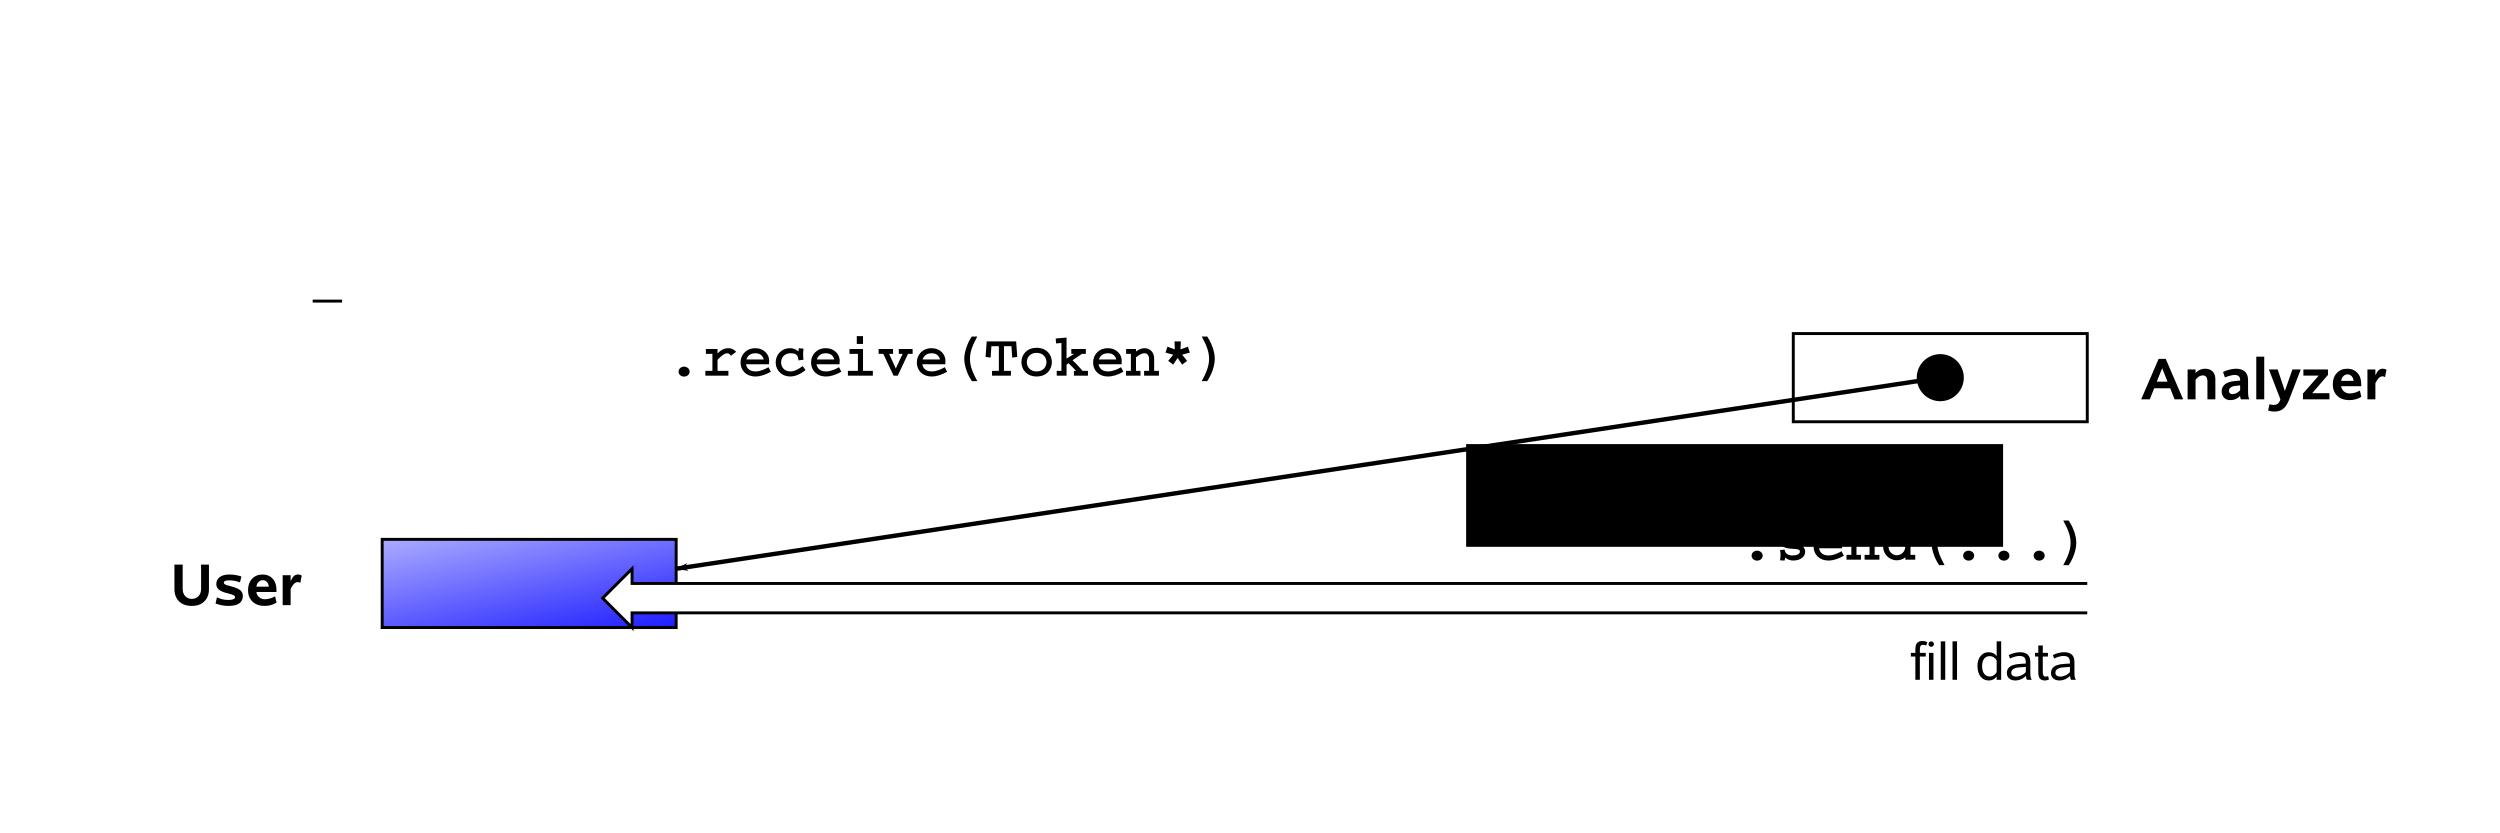 <?xml version="1.0" encoding="UTF-8" standalone="no"?>
<!-- Created with Inkscape (http://www.inkscape.org/) -->
<svg
   xmlns:dc="http://purl.org/dc/elements/1.1/"
   xmlns:cc="http://creativecommons.org/ns#"
   xmlns:rdf="http://www.w3.org/1999/02/22-rdf-syntax-ns#"
   xmlns:svg="http://www.w3.org/2000/svg"
   xmlns="http://www.w3.org/2000/svg"
   xmlns:xlink="http://www.w3.org/1999/xlink"
   xmlns:sodipodi="http://sodipodi.sourceforge.net/DTD/sodipodi-0.dtd"
   xmlns:inkscape="http://www.inkscape.org/namespaces/inkscape"
   width="850.394"
   height="283.465"
   id="svg2"
   sodipodi:version="0.32"
   inkscape:version="0.46"
   version="1.0"
   sodipodi:docname="token-policy-queue-3.svg"
   inkscape:output_extension="org.inkscape.output.svg.inkscape"
   inkscape:export-filename="/home/fschaef/prj/quex/trunk/doc/source/figures/token-policy-queue-3.png"
   inkscape:export-xdpi="600"
   inkscape:export-ydpi="600">
  <defs
     id="defs4">
    <linearGradient
       inkscape:collect="always"
       id="linearGradient6075">
      <stop
         style="stop-color:#0000ff;stop-opacity:1;"
         offset="0"
         id="stop6077" />
      <stop
         style="stop-color:#0000ff;stop-opacity:0;"
         offset="1"
         id="stop6079" />
    </linearGradient>
    <marker
       inkscape:stockid="Arrow2Lend"
       orient="auto"
       refY="0"
       refX="0"
       id="Arrow2Lend"
       style="overflow:visible">
      <path
         id="path3205"
         style="font-size:12px;fill-rule:evenodd;stroke-width:0.625;stroke-linejoin:round"
         d="M 8.719,4.034 L -2.207,0.016 L 8.719,-4.002 C 6.973,-1.63 6.983,1.616 8.719,4.034 z"
         transform="matrix(-1.1,0,0,-1.1,-1.1,0)" />
    </marker>
    <marker
       inkscape:stockid="Arrow1Mend"
       orient="auto"
       refY="0"
       refX="0"
       id="Arrow1Mend"
       style="overflow:visible">
      <path
         id="path3193"
         d="M 0,0 L 5,-5 L -12.5,0 L 5,5 L 0,0 z"
         style="fill-rule:evenodd;stroke:#000000;stroke-width:1pt;marker-start:none"
         transform="matrix(-0.4,0,0,-0.4,-4,0)" />
    </marker>
    <marker
       inkscape:stockid="Arrow2Mend"
       orient="auto"
       refY="0"
       refX="0"
       id="Arrow2Mend"
       style="overflow:visible">
      <path
         id="path3211"
         style="font-size:12px;fill-rule:evenodd;stroke-width:0.625;stroke-linejoin:round"
         d="M 8.719,4.034 L -2.207,0.016 L 8.719,-4.002 C 6.973,-1.63 6.983,1.616 8.719,4.034 z"
         transform="scale(-0.6,-0.6)" />
    </marker>
    <marker
       inkscape:stockid="Arrow1Lend"
       orient="auto"
       refY="0"
       refX="0"
       id="Arrow1Lend"
       style="overflow:visible">
      <path
         id="path3187"
         d="M 0,0 L 5,-5 L -12.5,0 L 5,5 L 0,0 z"
         style="fill-rule:evenodd;stroke:#000000;stroke-width:1pt;marker-start:none"
         transform="matrix(-0.8,0,0,-0.8,-10,0)" />
    </marker>
    <inkscape:perspective
       sodipodi:type="inkscape:persp3d"
       inkscape:vp_x="0 : 526.18109 : 1"
       inkscape:vp_y="0 : 1000 : 0"
       inkscape:vp_z="744.09448 : 526.18109 : 1"
       inkscape:persp3d-origin="372.04724 : 350.78739 : 1"
       id="perspective10" />
    <linearGradient
       inkscape:collect="always"
       xlink:href="#linearGradient6075"
       id="linearGradient6095"
       gradientUnits="userSpaceOnUse"
       x1="360"
       y1="412.362"
       x2="340"
       y2="322.362"
       gradientTransform="translate(59.339,32.965)" />
    <linearGradient
       inkscape:collect="always"
       xlink:href="#linearGradient6075"
       id="linearGradient6099"
       gradientUnits="userSpaceOnUse"
       gradientTransform="translate(59.339,62.965)"
       x1="360"
       y1="412.362"
       x2="340"
       y2="322.362" />
    <linearGradient
       inkscape:collect="always"
       xlink:href="#linearGradient6075"
       id="linearGradient6103"
       gradientUnits="userSpaceOnUse"
       gradientTransform="translate(59.339,92.965)"
       x1="360"
       y1="412.362"
       x2="340"
       y2="322.362" />
    <linearGradient
       inkscape:collect="always"
       xlink:href="#linearGradient6075"
       id="linearGradient6107"
       gradientUnits="userSpaceOnUse"
       gradientTransform="translate(59.339,122.965)"
       x1="360"
       y1="412.362"
       x2="340"
       y2="322.362" />
    <linearGradient
       inkscape:collect="always"
       xlink:href="#linearGradient6075"
       id="linearGradient6111"
       gradientUnits="userSpaceOnUse"
       gradientTransform="translate(-180.661,182.965)"
       x1="360"
       y1="412.362"
       x2="340"
       y2="322.362" />
    <linearGradient
       inkscape:collect="always"
       xlink:href="#linearGradient6075"
       id="linearGradient6115"
       gradientUnits="userSpaceOnUse"
       gradientTransform="translate(59.339,182.965)"
       x1="360"
       y1="412.362"
       x2="340"
       y2="322.362" />
  </defs>
  <sodipodi:namedview
     id="base"
     pagecolor="#ffffff"
     bordercolor="#666666"
     borderopacity="1.0"
     gridtolerance="10000"
     guidetolerance="10"
     objecttolerance="10"
     inkscape:pageopacity="0.0"
     inkscape:pageshadow="2"
     inkscape:zoom="0.89042329"
     inkscape:cx="478.13203"
     inkscape:cy="40.41348"
     inkscape:document-units="px"
     inkscape:current-layer="layer1"
     showgrid="true"
     inkscape:object-nodes="true"
     units="mm"
     inkscape:window-width="1013"
     inkscape:window-height="716"
     inkscape:window-x="5"
     inkscape:window-y="21">
    <inkscape:grid
       type="xygrid"
       id="grid2383"
       visible="true"
       enabled="true" />
  </sodipodi:namedview>
  <g
     inkscape:label="Layer 1"
     inkscape:groupmode="layer"
     id="layer1"
     transform="translate(10.661,-361.862)">
    <rect
       y="545.327"
       x="119.339"
       height="30"
       width="100"
       id="rect6109"
       style="opacity:1;fill:url(#linearGradient6111);fill-opacity:1;fill-rule:evenodd;stroke:#000000;stroke-width:1;stroke-miterlimit:4;stroke-dasharray:none;stroke-dashoffset:0;stroke-opacity:1" />
    <path
       sodipodi:type="arc"
       style="opacity:1;fill:#000000;fill-opacity:1;fill-rule:evenodd;stroke:#000000;stroke-width:1;stroke-miterlimit:4;stroke-dasharray:none;stroke-dashoffset:0;stroke-opacity:1"
       id="path3175"
       sodipodi:cx="105"
       sodipodi:cy="457.36218"
       sodipodi:rx="5"
       sodipodi:ry="0"
       d="M 110,457.362 A 5,0 0 1 1 100,457.362 A 5,0 0 1 1 110,457.362 z"
       transform="translate(-4.3,6.92)" />
    <g
       id="g6121"
       transform="translate(539.339,32.965)">
      <rect
         y="442.362"
         x="60"
         height="30"
         width="100"
         id="rect6117"
         style="opacity:1;fill:#ffffff;fill-opacity:1;fill-rule:evenodd;stroke:#000000;stroke-width:1;stroke-miterlimit:4;stroke-dasharray:none;stroke-dashoffset:0;stroke-opacity:1" />
      <path
         sodipodi:type="arc"
         style="opacity:1;fill:#000000;fill-opacity:1;fill-rule:evenodd;stroke:#000000;stroke-width:1;stroke-miterlimit:4;stroke-dasharray:none;stroke-dashoffset:0;stroke-opacity:1"
         id="path6119"
         sodipodi:cx="117.5"
         sodipodi:cy="464.86218"
         sodipodi:rx="7.5"
         sodipodi:ry="7.5"
         d="M 125,464.862 A 7.5,7.5 0 1 1 110,464.862 A 7.5,7.5 0 1 1 125,464.862 z"
         transform="translate(-7.5,-7.5)" />
    </g>
    <path
       transform="translate(92.945,105.751)"
       style="font-size:20px;font-style:normal;font-variant:normal;font-weight:bold;font-stretch:normal;text-align:start;line-height:125%;writing-mode:lr-tb;text-anchor:start;fill:#000000;fill-opacity:1;stroke:none;stroke-width:1px;stroke-linecap:butt;stroke-linejoin:miter;stroke-opacity:1;font-family:Courier;-inkscape-font-specification:Courier Bold"
       d="M 129.094,380.816 C 128.194,380.816 127.214,381.456 127.214,382.516 C 127.214,383.596 128.194,384.216 129.094,384.216 C 130.014,384.216 130.974,383.576 130.974,382.516 C 130.974,381.436 129.954,380.816 129.094,380.816 M 136.506,374.836 L 136.506,376.476 L 138.726,376.476 L 138.726,382.256 L 136.326,382.256 L 136.326,383.896 L 144.166,383.896 L 144.166,382.256 L 140.466,382.256 L 140.466,378.516 C 140.626,378.356 142.446,376.276 143.746,376.276 C 144.426,376.276 144.806,376.756 145.026,377.136 L 146.806,375.776 C 146.366,375.336 145.606,374.556 144.086,374.556 C 142.366,374.556 141.306,375.516 140.466,376.316 L 140.466,374.836 L 136.506,374.836 M 157.798,381.016 C 156.718,381.656 155.038,382.456 153.378,382.456 C 150.778,382.456 150.318,380.736 150.138,380.016 L 157.978,380.016 C 157.998,379.836 158.038,379.256 158.038,378.796 C 158.038,376.836 156.438,374.556 153.278,374.556 C 150.198,374.556 148.298,376.836 148.298,379.416 C 148.298,381.936 150.058,384.176 153.418,384.176 C 154.978,384.176 156.798,383.596 158.598,382.556 L 157.798,381.016 M 150.258,378.376 C 150.458,377.836 151.078,376.276 153.298,376.276 C 153.858,376.276 155.658,376.316 156.198,378.376 L 150.258,378.376 M 168.15,374.556 L 167.97,375.656 C 166.95,374.796 166.13,374.556 165.13,374.556 C 161.97,374.556 160.25,377.036 160.25,379.376 C 160.25,382.076 162.29,384.176 165.19,384.176 C 167.55,384.176 169.47,382.716 170.41,381.996 L 169.45,380.636 C 168.29,381.456 166.81,382.456 165.27,382.456 C 162.95,382.456 162.09,380.716 162.09,379.356 C 162.09,378.496 162.57,376.276 165.41,376.276 C 167.69,376.276 167.85,377.456 168.03,378.696 L 169.71,378.476 C 169.65,378.016 169.59,377.496 169.59,376.716 C 169.59,375.996 169.65,375.256 169.71,374.716 L 168.15,374.556 M 181.782,381.016 C 180.702,381.656 179.023,382.456 177.363,382.456 C 174.762,382.456 174.303,380.736 174.123,380.016 L 181.963,380.016 C 181.982,379.836 182.023,379.256 182.023,378.796 C 182.023,376.836 180.423,374.556 177.262,374.556 C 174.183,374.556 172.282,376.836 172.282,379.416 C 172.282,381.936 174.042,384.176 177.403,384.176 C 178.963,384.176 180.782,383.596 182.583,382.556 L 181.782,381.016 M 174.243,378.376 C 174.442,377.836 175.062,376.276 177.282,376.276 C 177.843,376.276 179.643,376.316 180.183,378.376 L 174.243,378.376 M 185.355,374.836 L 185.355,376.476 L 188.215,376.476 L 188.215,382.256 L 184.815,382.256 L 184.815,383.896 L 193.295,383.896 L 193.295,382.256 L 189.955,382.256 L 189.955,374.836 L 185.355,374.836 M 187.835,373.096 L 189.955,373.096 L 189.955,370.456 L 187.835,370.456 L 187.835,373.096 M 195.267,374.836 L 195.267,376.476 L 196.847,376.476 L 200.347,383.896 L 201.767,383.896 L 205.267,376.476 L 206.827,376.476 L 206.827,374.836 L 202.127,374.836 L 202.127,376.476 L 203.427,376.476 L 201.107,381.456 L 198.827,376.476 L 200.167,376.476 L 200.167,374.836 L 195.267,374.836 M 217.759,381.016 C 216.679,381.656 214.999,382.456 213.339,382.456 C 210.739,382.456 210.279,380.736 210.099,380.016 L 217.939,380.016 C 217.959,379.836 217.999,379.256 217.999,378.796 C 217.999,376.836 216.399,374.556 213.239,374.556 C 210.159,374.556 208.259,376.836 208.259,379.416 C 208.259,381.936 210.019,384.176 213.379,384.176 C 214.939,384.176 216.759,383.596 218.559,382.556 L 217.759,381.016 M 210.219,378.376 C 210.419,377.836 211.039,376.276 213.259,376.276 C 213.819,376.276 215.619,376.316 216.159,378.376 L 210.219,378.376 M 226.991,370.576 L 226.931,370.656 C 226.891,370.716 226.731,370.956 226.691,370.996 C 225.771,372.396 224.391,375.476 224.391,378.156 C 224.391,380.436 225.411,383.416 226.851,385.556 C 226.931,385.656 226.931,385.676 226.991,385.756 L 228.831,385.756 C 227.591,383.396 226.331,381.016 226.331,378.156 C 226.331,375.296 227.671,372.776 228.831,370.576 L 226.991,370.576 M 232.023,372.236 L 231.643,377.516 L 233.363,377.756 L 233.623,373.876 L 236.163,373.876 L 236.163,382.256 L 233.843,382.256 L 233.843,383.896 L 240.263,383.896 L 240.263,382.256 L 237.903,382.256 L 237.903,373.876 L 240.443,373.876 L 240.703,377.756 L 242.423,377.516 L 242.043,372.236 L 232.023,372.236 M 243.836,379.296 C 243.836,381.796 245.636,384.176 249.016,384.176 C 252.496,384.176 254.196,381.696 254.196,379.296 C 254.196,376.776 252.376,374.416 249.016,374.416 C 245.776,374.416 243.836,376.656 243.836,379.296 M 245.676,379.296 C 245.676,377.656 246.816,376.136 249.016,376.136 C 251.276,376.136 252.356,377.736 252.356,379.296 C 252.356,380.856 251.276,382.456 249.016,382.456 C 246.816,382.456 245.676,380.916 245.676,379.296 M 255.488,371.256 L 255.648,372.936 L 257.448,372.776 L 257.448,382.256 L 255.848,382.256 L 255.848,383.896 L 259.188,383.896 L 259.188,380.156 L 259.848,379.656 C 260.288,380.056 261.808,381.556 262.428,382.256 L 261.688,382.256 L 261.688,383.896 L 266.468,383.896 L 266.468,382.256 L 264.648,382.256 C 262.948,380.276 261.848,379.156 261.228,378.636 L 264.428,376.476 L 265.748,376.476 L 265.748,374.836 L 260.808,374.836 L 260.808,376.476 L 261.708,376.476 L 261.708,376.516 L 259.188,378.076 L 259.188,370.936 L 255.488,371.256 M 277.72,381.016 C 276.64,381.656 274.96,382.456 273.3,382.456 C 270.7,382.456 270.24,380.736 270.06,380.016 L 277.9,380.016 C 277.92,379.836 277.96,379.256 277.96,378.796 C 277.96,376.836 276.36,374.556 273.2,374.556 C 270.12,374.556 268.22,376.836 268.22,379.416 C 268.22,381.936 269.98,384.176 273.34,384.176 C 274.9,384.176 276.72,383.596 278.52,382.556 L 277.72,381.016 M 270.18,378.376 C 270.38,377.836 271,376.276 273.22,376.276 C 273.78,376.276 275.58,376.316 276.12,378.376 L 270.18,378.376 M 279.452,374.836 L 279.452,376.476 L 281.072,376.476 L 281.072,382.256 L 279.412,382.256 L 279.412,383.896 L 284.332,383.896 L 284.332,382.256 L 282.812,382.256 L 282.812,377.636 C 283.672,377.016 284.632,376.276 285.752,376.276 C 286.732,376.276 287.252,377.156 287.252,378.236 L 287.252,382.256 L 285.572,382.256 L 285.572,383.896 L 290.612,383.896 L 290.612,382.256 L 288.992,382.256 L 288.992,378.156 C 288.992,376.056 287.712,374.556 285.712,374.556 C 284.412,374.556 283.472,375.216 282.812,375.676 L 282.812,374.836 L 279.452,374.836 M 295.904,372.236 L 296.024,374.956 L 293.504,374.036 L 292.844,376.056 L 295.464,376.756 L 293.764,378.876 L 295.464,380.136 L 296.984,377.876 L 298.504,380.136 L 300.204,378.876 L 298.504,376.756 L 301.124,376.056 L 300.484,374.036 L 297.944,374.956 L 298.064,372.236 L 295.904,372.236 M 307.037,385.756 C 307.537,384.956 307.917,384.396 308.457,383.156 C 309.117,381.616 309.617,379.796 309.617,378.156 C 309.617,376.856 309.237,373.956 307.097,370.656 C 307.077,370.656 307.037,370.596 307.037,370.576 L 305.177,370.576 C 306.477,373.056 307.677,375.336 307.677,378.156 C 307.677,381.036 306.317,383.596 305.317,385.476 C 305.297,385.516 305.197,385.696 305.177,385.756 L 307.037,385.756"
       id="flowRoot6139" />
    <path
       transform="translate(457.945,168.351)"
       style="font-size:20px;font-style:normal;font-variant:normal;font-weight:bold;font-stretch:normal;text-align:start;line-height:125%;writing-mode:lr-tb;text-anchor:start;fill:#000000;fill-opacity:1;stroke:none;stroke-width:1px;stroke-linecap:butt;stroke-linejoin:miter;stroke-opacity:1;font-family:Courier;-inkscape-font-specification:Courier Bold"
       d="M 129.094,380.816 C 128.194,380.816 127.214,381.456 127.214,382.516 C 127.214,383.596 128.194,384.216 129.094,384.216 C 130.014,384.216 130.974,383.576 130.974,382.516 C 130.974,381.436 129.954,380.816 129.094,380.816 M 143.406,374.376 L 143.146,375.496 C 142.726,375.176 141.886,374.556 140.486,374.556 C 138.986,374.556 136.806,375.376 136.806,377.336 C 136.806,378.256 137.366,379.096 138.126,379.536 C 138.786,379.916 139.446,380.076 141.226,380.196 C 142.786,380.296 143.646,380.336 143.646,381.136 C 143.646,381.976 142.606,382.456 141.146,382.456 C 139.226,382.456 138.646,381.536 138.426,380.456 L 136.866,380.636 C 136.966,381.056 137.066,381.416 137.066,382.196 C 137.066,383.036 136.946,383.616 136.866,384.096 L 138.426,384.196 L 138.666,383.156 C 139.206,383.596 139.886,384.176 141.466,384.176 C 143.806,384.176 145.446,382.856 145.446,381.176 C 145.446,380.596 145.186,379.776 144.486,379.256 C 143.766,378.716 142.846,378.676 141.086,378.556 C 139.986,378.476 138.606,378.416 138.606,377.396 C 138.606,376.436 139.926,376.276 140.706,376.276 C 141.046,376.276 142.786,376.276 143.146,377.316 L 143.306,377.776 C 143.326,377.856 143.386,377.996 143.406,378.036 L 144.966,377.816 C 144.866,377.416 144.766,377.016 144.766,376.376 C 144.766,375.756 144.866,375.136 144.966,374.636 L 143.406,374.376 M 157.798,381.016 C 156.718,381.656 155.038,382.456 153.378,382.456 C 150.778,382.456 150.318,380.736 150.138,380.016 L 157.978,380.016 C 157.998,379.836 158.038,379.256 158.038,378.796 C 158.038,376.836 156.438,374.556 153.278,374.556 C 150.198,374.556 148.298,376.836 148.298,379.416 C 148.298,381.936 150.058,384.176 153.418,384.176 C 154.978,384.176 156.798,383.596 158.598,382.556 L 157.798,381.016 M 150.258,378.376 C 150.458,377.836 151.078,376.276 153.298,376.276 C 153.858,376.276 155.658,376.316 156.198,378.376 L 150.258,378.376 M 159.53,374.836 L 159.53,376.476 L 161.15,376.476 L 161.15,382.256 L 159.49,382.256 L 159.49,383.896 L 164.41,383.896 L 164.41,382.256 L 162.89,382.256 L 162.89,377.636 C 163.75,377.016 164.71,376.276 165.83,376.276 C 166.81,376.276 167.33,377.156 167.33,378.236 L 167.33,382.256 L 165.65,382.256 L 165.65,383.896 L 170.69,383.896 L 170.69,382.256 L 169.07,382.256 L 169.07,378.156 C 169.07,376.056 167.79,374.556 165.79,374.556 C 164.49,374.556 163.55,375.216 162.89,375.676 L 162.89,374.836 L 159.53,374.836 M 176.482,371.356 L 176.303,373.056 L 179.523,372.816 L 179.523,375.796 C 178.662,375.116 177.542,374.756 176.562,374.756 C 174.243,374.756 171.942,376.616 171.942,379.416 C 171.942,381.916 173.963,384.096 176.602,384.096 C 177.162,384.096 178.423,383.996 179.523,383.056 L 179.523,383.896 L 182.882,383.896 L 182.882,382.256 L 181.262,382.256 L 181.262,370.936 L 176.482,371.356 M 179.482,379.436 C 179.482,381.156 178.123,382.376 176.623,382.376 C 175.083,382.376 173.782,381.136 173.782,379.396 C 173.782,377.616 175.123,376.476 176.623,376.476 C 178.542,376.476 179.482,378.136 179.482,379.436 M 191.015,370.576 L 190.955,370.656 C 190.915,370.716 190.755,370.956 190.715,370.996 C 189.795,372.396 188.415,375.476 188.415,378.156 C 188.415,380.436 189.435,383.416 190.875,385.556 C 190.955,385.656 190.955,385.676 191.015,385.756 L 192.855,385.756 C 191.615,383.396 190.355,381.016 190.355,378.156 C 190.355,375.296 191.695,372.776 192.855,370.576 L 191.015,370.576 M 201.047,380.816 C 200.147,380.816 199.167,381.456 199.167,382.516 C 199.167,383.596 200.147,384.216 201.047,384.216 C 201.967,384.216 202.927,383.576 202.927,382.516 C 202.927,381.436 201.907,380.816 201.047,380.816 M 213.039,380.816 C 212.139,380.816 211.159,381.456 211.159,382.516 C 211.159,383.596 212.139,384.216 213.039,384.216 C 213.959,384.216 214.919,383.576 214.919,382.516 C 214.919,381.436 213.899,380.816 213.039,380.816 M 225.031,380.816 C 224.131,380.816 223.151,381.456 223.151,382.516 C 223.151,383.596 224.131,384.216 225.031,384.216 C 225.951,384.216 226.911,383.576 226.911,382.516 C 226.911,381.436 225.891,380.816 225.031,380.816 M 235.083,385.756 C 235.583,384.956 235.963,384.396 236.503,383.156 C 237.163,381.616 237.663,379.796 237.663,378.156 C 237.663,376.856 237.283,373.956 235.143,370.656 C 235.123,370.656 235.083,370.596 235.083,370.576 L 233.223,370.576 C 234.523,373.056 235.723,375.336 235.723,378.156 C 235.723,381.036 234.363,383.596 233.363,385.476 C 233.343,385.516 233.243,385.696 233.223,385.756 L 235.083,385.756"
       id="flowRoot3959" />
    <path
       style="fill:none;fill-rule:evenodd;stroke:#000000;stroke-width:1.5;stroke-linecap:butt;stroke-linejoin:miter;marker-end:url(#Arrow1Lend);stroke-miterlimit:4;stroke-dasharray:none;stroke-opacity:1"
       d="M 649.339,490.327 L 219.339,555.327"
       id="path3967"
       sodipodi:nodetypes="cc" />
    <flowRoot
       xml:space="preserve"
       id="flowRoot6131"
       style="font-size:12px;font-style:normal;font-variant:normal;font-weight:normal;font-stretch:normal;fill:#000000;fill-opacity:1;stroke:none;stroke-width:1px;stroke-linecap:butt;stroke-linejoin:miter;stroke-opacity:1;font-family:Sans;-inkscape-font-specification:Adobe Helvetica"
       transform="translate(-4.3,6.92)"><flowRegion
         id="flowRegion6133"><rect
           id="rect6135"
           width="182.649"
           height="34.941"
           x="492.357"
           y="506.005" /></flowRegion><flowPara
         id="flowPara6137" /></flowRoot>    <path
       transform="translate(44.984,49.959)"
       style="font-size:20px;font-style:normal;font-variant:normal;font-weight:bold;font-stretch:normal;text-align:start;line-height:125%;writing-mode:lr-tb;text-anchor:start;fill:#000000;fill-opacity:1;stroke:none;stroke-width:1px;stroke-linecap:butt;stroke-linejoin:miter;stroke-opacity:1;font-family:Sans;-inkscape-font-specification:Sans Bold"
       d="M 15.432,512.344 C 15.432,514.043 14.914,515.413 13.879,516.455 C 12.85,517.49 11.428,518.008 9.611,518.008 C 7.756,518.008 6.304,517.493 5.256,516.465 C 4.214,515.436 3.693,514.049 3.693,512.305 L 3.693,503.965 L 6.496,503.965 L 6.496,512.187 C 6.496,513.268 6.792,514.111 7.385,514.717 C 7.977,515.322 8.719,515.625 9.611,515.625 C 10.484,515.625 11.226,515.325 11.838,514.726 C 12.45,514.128 12.756,513.288 12.756,512.207 L 12.756,503.965 L 15.432,503.965 L 15.432,512.344 M 25.988,510 C 24.751,509.538 23.55,509.307 22.385,509.307 C 21.135,509.307 20.51,509.567 20.51,510.088 C 20.51,510.348 20.646,510.56 20.92,510.723 C 21.193,510.879 21.763,511.058 22.629,511.26 C 24.361,511.689 25.516,512.165 26.096,512.685 C 26.675,513.206 26.965,513.838 26.965,514.58 C 26.965,516.865 25.327,518.008 22.053,518.008 C 20.562,518.008 19.1,517.734 17.668,517.187 L 18.146,515.088 C 19.377,515.687 20.643,515.986 21.945,515.986 C 23.521,515.986 24.309,515.657 24.309,515 C 24.309,514.746 24.126,514.528 23.762,514.346 C 23.404,514.163 22.798,513.968 21.945,513.76 C 20.487,513.428 19.452,513.004 18.84,512.49 C 18.234,511.976 17.932,511.341 17.932,510.586 C 17.932,509.59 18.316,508.799 19.084,508.213 C 19.859,507.62 20.952,507.324 22.365,507.324 C 23.719,507.324 25.087,507.545 26.467,507.988 L 25.988,510 M 38.42,516.885 C 37.242,517.633 35.887,518.008 34.357,518.008 C 32.632,518.008 31.262,517.519 30.246,516.543 C 29.23,515.566 28.723,514.267 28.723,512.646 C 28.723,511.051 29.178,509.766 30.09,508.789 C 31.001,507.812 32.206,507.324 33.703,507.324 C 35.083,507.324 36.21,507.79 37.082,508.721 C 37.961,509.645 38.4,510.941 38.4,512.607 L 38.4,513.281 L 31.564,513.281 C 31.662,513.984 31.978,514.57 32.512,515.039 C 33.046,515.508 33.684,515.742 34.426,515.742 C 35.598,515.742 36.77,515.41 37.941,514.746 L 38.42,516.885 M 35.803,511.465 C 35.725,510.788 35.5,510.251 35.129,509.853 C 34.758,509.45 34.302,509.248 33.762,509.248 C 33.195,509.248 32.71,509.45 32.307,509.853 C 31.903,510.251 31.662,510.788 31.584,511.465 L 35.803,511.465 M 46.994,507.724 L 46.496,510.185 C 46.223,509.997 45.936,509.902 45.637,509.902 C 45.298,509.902 44.973,510.013 44.66,510.234 C 44.348,510.449 44.029,510.827 43.703,511.367 C 43.378,511.901 43.215,512.213 43.215,512.305 L 43.215,517.744 L 40.51,517.744 L 40.51,507.568 L 43.215,507.568 L 43.215,509.58 C 43.579,508.753 43.954,508.17 44.338,507.832 C 44.722,507.493 45.187,507.324 45.734,507.324 C 46.236,507.324 46.656,507.458 46.994,507.724"
       id="flowRoot7225" />
    <path
       transform="translate(715.225,-20.041)"
       style="font-size:20px;font-style:normal;font-variant:normal;font-weight:bold;font-stretch:normal;text-align:start;line-height:125%;writing-mode:lr-tb;text-anchor:start;fill:#000000;fill-opacity:1;stroke:none;stroke-width:1px;stroke-linecap:butt;stroke-linejoin:miter;stroke-opacity:1;font-family:Sans;-inkscape-font-specification:Sans Bold"
       d="M 16.73,517.744 L 13.811,517.744 L 12.316,513.965 L 6.877,513.965 L 5.373,517.744 L 2.453,517.744 L 8.391,503.965 L 10.793,503.965 L 16.73,517.744 M 11.418,511.728 L 9.592,507.148 L 7.756,511.728 L 11.418,511.728 M 27.688,517.744 L 24.992,517.744 L 24.992,511.767 C 24.992,510.322 24.471,509.6 23.43,509.599 C 22.505,509.6 21.678,510.094 20.949,511.084 L 20.949,517.744 L 18.244,517.744 L 18.244,507.568 L 20.949,507.568 L 20.949,508.808 C 21.796,507.819 22.889,507.324 24.23,507.324 C 25.285,507.324 26.125,507.64 26.75,508.271 C 27.375,508.896 27.687,509.775 27.688,510.908 L 27.688,517.744 M 39.211,517.744 L 36.379,517.744 C 36.19,517.321 36.096,516.933 36.096,516.582 C 35.191,517.532 34.104,518.008 32.834,518.008 C 31.903,518.008 31.171,517.731 30.637,517.178 C 30.103,516.624 29.836,515.892 29.836,514.98 C 29.836,514.316 30.012,513.74 30.363,513.252 C 30.721,512.757 31.249,512.36 31.945,512.06 C 32.648,511.761 33.488,511.572 34.465,511.494 L 36.115,511.367 L 36.115,511.182 C 36.115,510.023 35.48,509.443 34.211,509.443 C 33.82,509.443 33.303,509.528 32.658,509.697 C 32.014,509.866 31.441,510.068 30.939,510.303 L 30.295,508.428 C 30.926,508.109 31.652,507.845 32.473,507.637 C 33.299,507.428 34.032,507.324 34.67,507.324 C 36.024,507.324 37.053,507.653 37.756,508.31 C 38.459,508.968 38.811,509.932 38.811,511.201 L 38.811,515.322 C 38.811,516.279 38.944,517.086 39.211,517.744 M 36.115,514.668 L 36.115,512.988 C 34.982,513.105 34.279,513.187 34.006,513.232 C 33.739,513.278 33.459,513.379 33.166,513.535 C 32.873,513.691 32.655,513.887 32.512,514.121 C 32.368,514.349 32.297,514.609 32.297,514.902 C 32.297,515.202 32.398,515.456 32.6,515.664 C 32.808,515.866 33.088,515.967 33.439,515.967 C 34.423,515.967 35.314,515.534 36.115,514.668 M 44.309,517.744 L 41.604,517.744 L 41.604,503.223 L 44.309,503.223 L 44.309,517.744 M 56.73,507.568 L 52.756,517.92 C 52.261,519.215 51.626,520.202 50.852,520.879 C 50.083,521.562 49.045,521.904 47.736,521.904 C 47.053,521.904 46.346,521.79 45.617,521.562 L 46.096,519.404 C 46.623,519.567 47.082,519.648 47.473,519.648 C 48.065,519.648 48.54,519.512 48.898,519.238 C 49.263,518.971 49.569,518.473 49.816,517.744 L 45.891,507.568 L 48.879,507.568 L 51.33,514.902 L 53.898,507.568 L 56.73,507.568 M 66.486,517.744 L 57.482,517.744 L 57.482,515.781 L 62.844,509.668 L 57.629,509.668 L 57.629,507.568 L 65.988,507.568 L 65.988,509.443 L 60.627,515.644 L 66.486,515.644 L 66.486,517.744 M 77.326,516.885 C 76.148,517.633 74.794,518.008 73.264,518.008 C 71.538,518.008 70.168,517.519 69.152,516.543 C 68.137,515.566 67.629,514.267 67.629,512.646 C 67.629,511.051 68.085,509.766 68.996,508.789 C 69.908,507.812 71.112,507.324 72.609,507.324 C 73.99,507.324 75.116,507.79 75.988,508.721 C 76.867,509.645 77.307,510.941 77.307,512.607 L 77.307,513.281 L 70.471,513.281 C 70.568,513.984 70.884,514.57 71.418,515.039 C 71.952,515.508 72.59,515.742 73.332,515.742 C 74.504,515.742 75.676,515.41 76.848,514.746 L 77.326,516.885 M 74.709,511.465 C 74.631,510.788 74.406,510.251 74.035,509.853 C 73.664,509.45 73.208,509.248 72.668,509.248 C 72.102,509.248 71.617,509.45 71.213,509.853 C 70.809,510.251 70.568,510.788 70.49,511.465 L 74.709,511.465 M 85.9,507.724 L 85.402,510.185 C 85.129,509.997 84.842,509.902 84.543,509.902 C 84.204,509.902 83.879,510.013 83.566,510.234 C 83.254,510.449 82.935,510.827 82.609,511.367 C 82.284,511.901 82.121,512.213 82.121,512.305 L 82.121,517.744 L 79.416,517.744 L 79.416,507.568 L 82.121,507.568 L 82.121,509.58 C 82.486,508.753 82.86,508.17 83.244,507.832 C 83.628,507.493 84.094,507.324 84.641,507.324 C 85.142,507.324 85.562,507.458 85.9,507.724"
       id="flowRoot7217" />
    <path
       style="fill:#ffffff;fill-opacity:1;fill-rule:evenodd;stroke:#000000;stroke-width:1px;stroke-linecap:butt;stroke-linejoin:miter;stroke-opacity:1"
       d="M 699.339,560.327 L 204.339,560.327 L 204.339,555.327 L 194.339,565.327 L 204.339,575.327 L 204.339,570.327 L 699.339,570.327"
       id="path7287"
       sodipodi:nodetypes="ccccccc"
       inkscape:export-filename="/home/fschaef/prj/quex/trunk/doc/source/figures/flowRoot7305.png"
       inkscape:export-xdpi="600"
       inkscape:export-ydpi="600" />
    <path
       transform="translate(20.448,354.819)"
       style="font-size:18px;font-style:normal;font-variant:normal;font-weight:normal;font-stretch:normal;text-align:start;line-height:125%;writing-mode:lr-tb;text-anchor:start;fill:#000000;fill-opacity:1;stroke:none;stroke-width:1px;stroke-linecap:butt;stroke-linejoin:miter;stroke-opacity:1;font-family:Sans;-inkscape-font-specification:Sans"
       d="M 624.481,225.426 L 624.121,226.613 C 623.623,226.466 623.216,226.393 622.899,226.393 C 622.542,226.393 622.293,226.54 622.152,226.833 C 622.012,227.12 621.941,227.58 621.941,228.212 L 621.941,229.118 L 623.945,229.118 L 623.945,230.375 L 621.941,230.375 L 621.941,238.276 L 620.412,238.276 L 620.412,230.375 L 618.883,230.375 L 618.883,229.118 L 620.412,229.118 L 620.412,228.001 C 620.412,226.941 620.611,226.191 621.01,225.751 C 621.408,225.306 622.032,225.084 622.882,225.083 C 623.356,225.084 623.89,225.198 624.481,225.426 M 626.573,238.276 L 625.044,238.276 L 625.044,229.118 L 626.573,229.118 L 626.573,238.276 M 625.8,225.207 C 626.058,225.207 626.277,225.3 626.459,225.488 C 626.646,225.669 626.74,225.889 626.74,226.147 C 626.74,226.393 626.646,226.607 626.459,226.789 C 626.277,226.97 626.058,227.061 625.8,227.061 C 625.554,227.061 625.34,226.97 625.158,226.789 C 624.977,226.607 624.886,226.393 624.886,226.147 C 624.886,225.883 624.974,225.661 625.149,225.479 C 625.331,225.297 625.548,225.207 625.8,225.207 M 630.581,238.276 L 629.052,238.276 L 629.052,225.207 L 630.581,225.207 L 630.581,238.276 M 634.589,238.276 L 633.06,238.276 L 633.06,225.207 L 634.589,225.207 L 634.589,238.276 M 649.601,238.293 L 648.071,238.293 L 648.071,237.16 C 647.409,238.062 646.516,238.513 645.391,238.513 C 644.219,238.513 643.284,238.068 642.587,237.177 C 641.89,236.287 641.541,235.068 641.541,233.521 C 641.541,232.144 641.898,231.031 642.613,230.181 C 643.328,229.326 644.219,228.898 645.285,228.898 C 646.516,228.898 647.444,229.343 648.071,230.234 L 648.071,225.207 L 649.601,225.207 L 649.601,238.293 M 648.071,235.613 L 648.071,231.702 C 647.866,231.286 647.544,230.937 647.104,230.656 C 646.671,230.375 646.202,230.234 645.698,230.234 C 644.878,230.234 644.242,230.533 643.791,231.13 C 643.346,231.722 643.123,232.563 643.123,233.653 C 643.123,234.754 643.357,235.616 643.826,236.237 C 644.295,236.852 644.937,237.16 645.751,237.16 C 646.073,237.16 646.407,237.083 646.753,236.931 C 647.099,236.773 647.403,236.547 647.667,236.254 C 647.937,235.956 648.071,235.742 648.071,235.613 M 660.016,238.276 L 658.363,238.276 C 658.27,238.129 658.187,237.921 658.117,237.652 C 658.053,237.382 658.02,237.16 658.021,236.984 C 656.937,238.003 655.744,238.513 654.443,238.513 C 653.582,238.513 652.882,238.291 652.343,237.845 C 651.81,237.394 651.543,236.77 651.543,235.973 C 651.543,235.34 651.701,234.807 652.018,234.374 C 652.34,233.934 652.82,233.591 653.459,233.345 C 654.104,233.099 654.921,232.944 655.911,232.879 L 657.985,232.748 L 657.985,232.458 C 657.985,231.602 657.815,231.007 657.476,230.673 C 657.136,230.339 656.538,230.172 655.683,230.172 C 655.272,230.172 654.763,230.263 654.153,230.445 C 653.55,230.621 653.04,230.826 652.624,231.06 L 652.176,229.891 C 652.668,229.598 653.269,229.361 653.978,229.179 C 654.692,228.992 655.346,228.898 655.938,228.898 C 657.156,228.898 658.056,229.173 658.636,229.724 C 659.222,230.275 659.515,231.116 659.515,232.247 L 659.515,236.096 C 659.515,237.051 659.682,237.778 660.016,238.276 M 657.985,235.648 L 657.985,233.899 C 656.673,233.975 655.812,234.037 655.401,234.083 C 654.997,234.125 654.602,234.218 654.215,234.365 C 653.828,234.511 653.535,234.71 653.336,234.962 C 653.137,235.214 653.037,235.528 653.037,235.903 C 653.037,236.29 653.187,236.603 653.485,236.843 C 653.784,237.078 654.168,237.195 654.637,237.195 C 655.234,237.195 655.847,237.054 656.474,236.773 C 657.101,236.486 657.604,236.111 657.985,235.648 M 665.86,238.223 C 665.292,238.417 664.838,238.513 664.498,238.513 C 663.707,238.513 663.13,238.291 662.767,237.845 C 662.409,237.4 662.23,236.703 662.23,235.753 L 662.23,230.375 L 661.114,230.375 L 661.114,229.118 L 662.23,229.118 L 662.23,226.613 L 663.76,226.613 L 663.76,229.118 L 665.518,229.118 L 665.518,230.375 L 663.76,230.375 L 663.76,235.683 C 663.76,236.691 664.07,237.195 664.691,237.195 C 664.961,237.195 665.257,237.136 665.579,237.019 L 665.86,238.223 M 675.027,238.276 L 673.375,238.276 C 673.281,238.129 673.199,237.921 673.129,237.652 C 673.064,237.382 673.032,237.16 673.032,236.984 C 671.948,238.003 670.756,238.513 669.455,238.513 C 668.594,238.513 667.894,238.291 667.354,237.845 C 666.821,237.394 666.555,236.77 666.555,235.973 C 666.555,235.34 666.713,234.807 667.029,234.374 C 667.352,233.934 667.832,233.591 668.471,233.345 C 669.115,233.099 669.933,232.944 670.923,232.879 L 672.997,232.748 L 672.997,232.458 C 672.997,231.602 672.827,231.007 672.487,230.673 C 672.147,230.339 671.55,230.172 670.694,230.172 C 670.284,230.172 669.774,230.263 669.165,230.445 C 668.562,230.621 668.052,230.826 667.636,231.06 L 667.188,229.891 C 667.68,229.598 668.28,229.361 668.989,229.179 C 669.704,228.992 670.357,228.898 670.949,228.898 C 672.168,228.898 673.067,229.173 673.647,229.724 C 674.233,230.275 674.526,231.116 674.526,232.247 L 674.526,236.096 C 674.526,237.051 674.693,237.778 675.027,238.276 M 672.997,235.648 L 672.997,233.899 C 671.685,233.975 670.823,234.037 670.413,234.083 C 670.009,234.125 669.613,234.218 669.227,234.365 C 668.84,234.511 668.547,234.71 668.348,234.962 C 668.148,235.214 668.049,235.528 668.049,235.903 C 668.049,236.29 668.198,236.603 668.497,236.843 C 668.796,237.078 669.18,237.195 669.648,237.195 C 670.246,237.195 670.858,237.054 671.485,236.773 C 672.112,236.486 672.616,236.111 672.997,235.648"
       id="flowRoot7305" />
  </g>
</svg>
